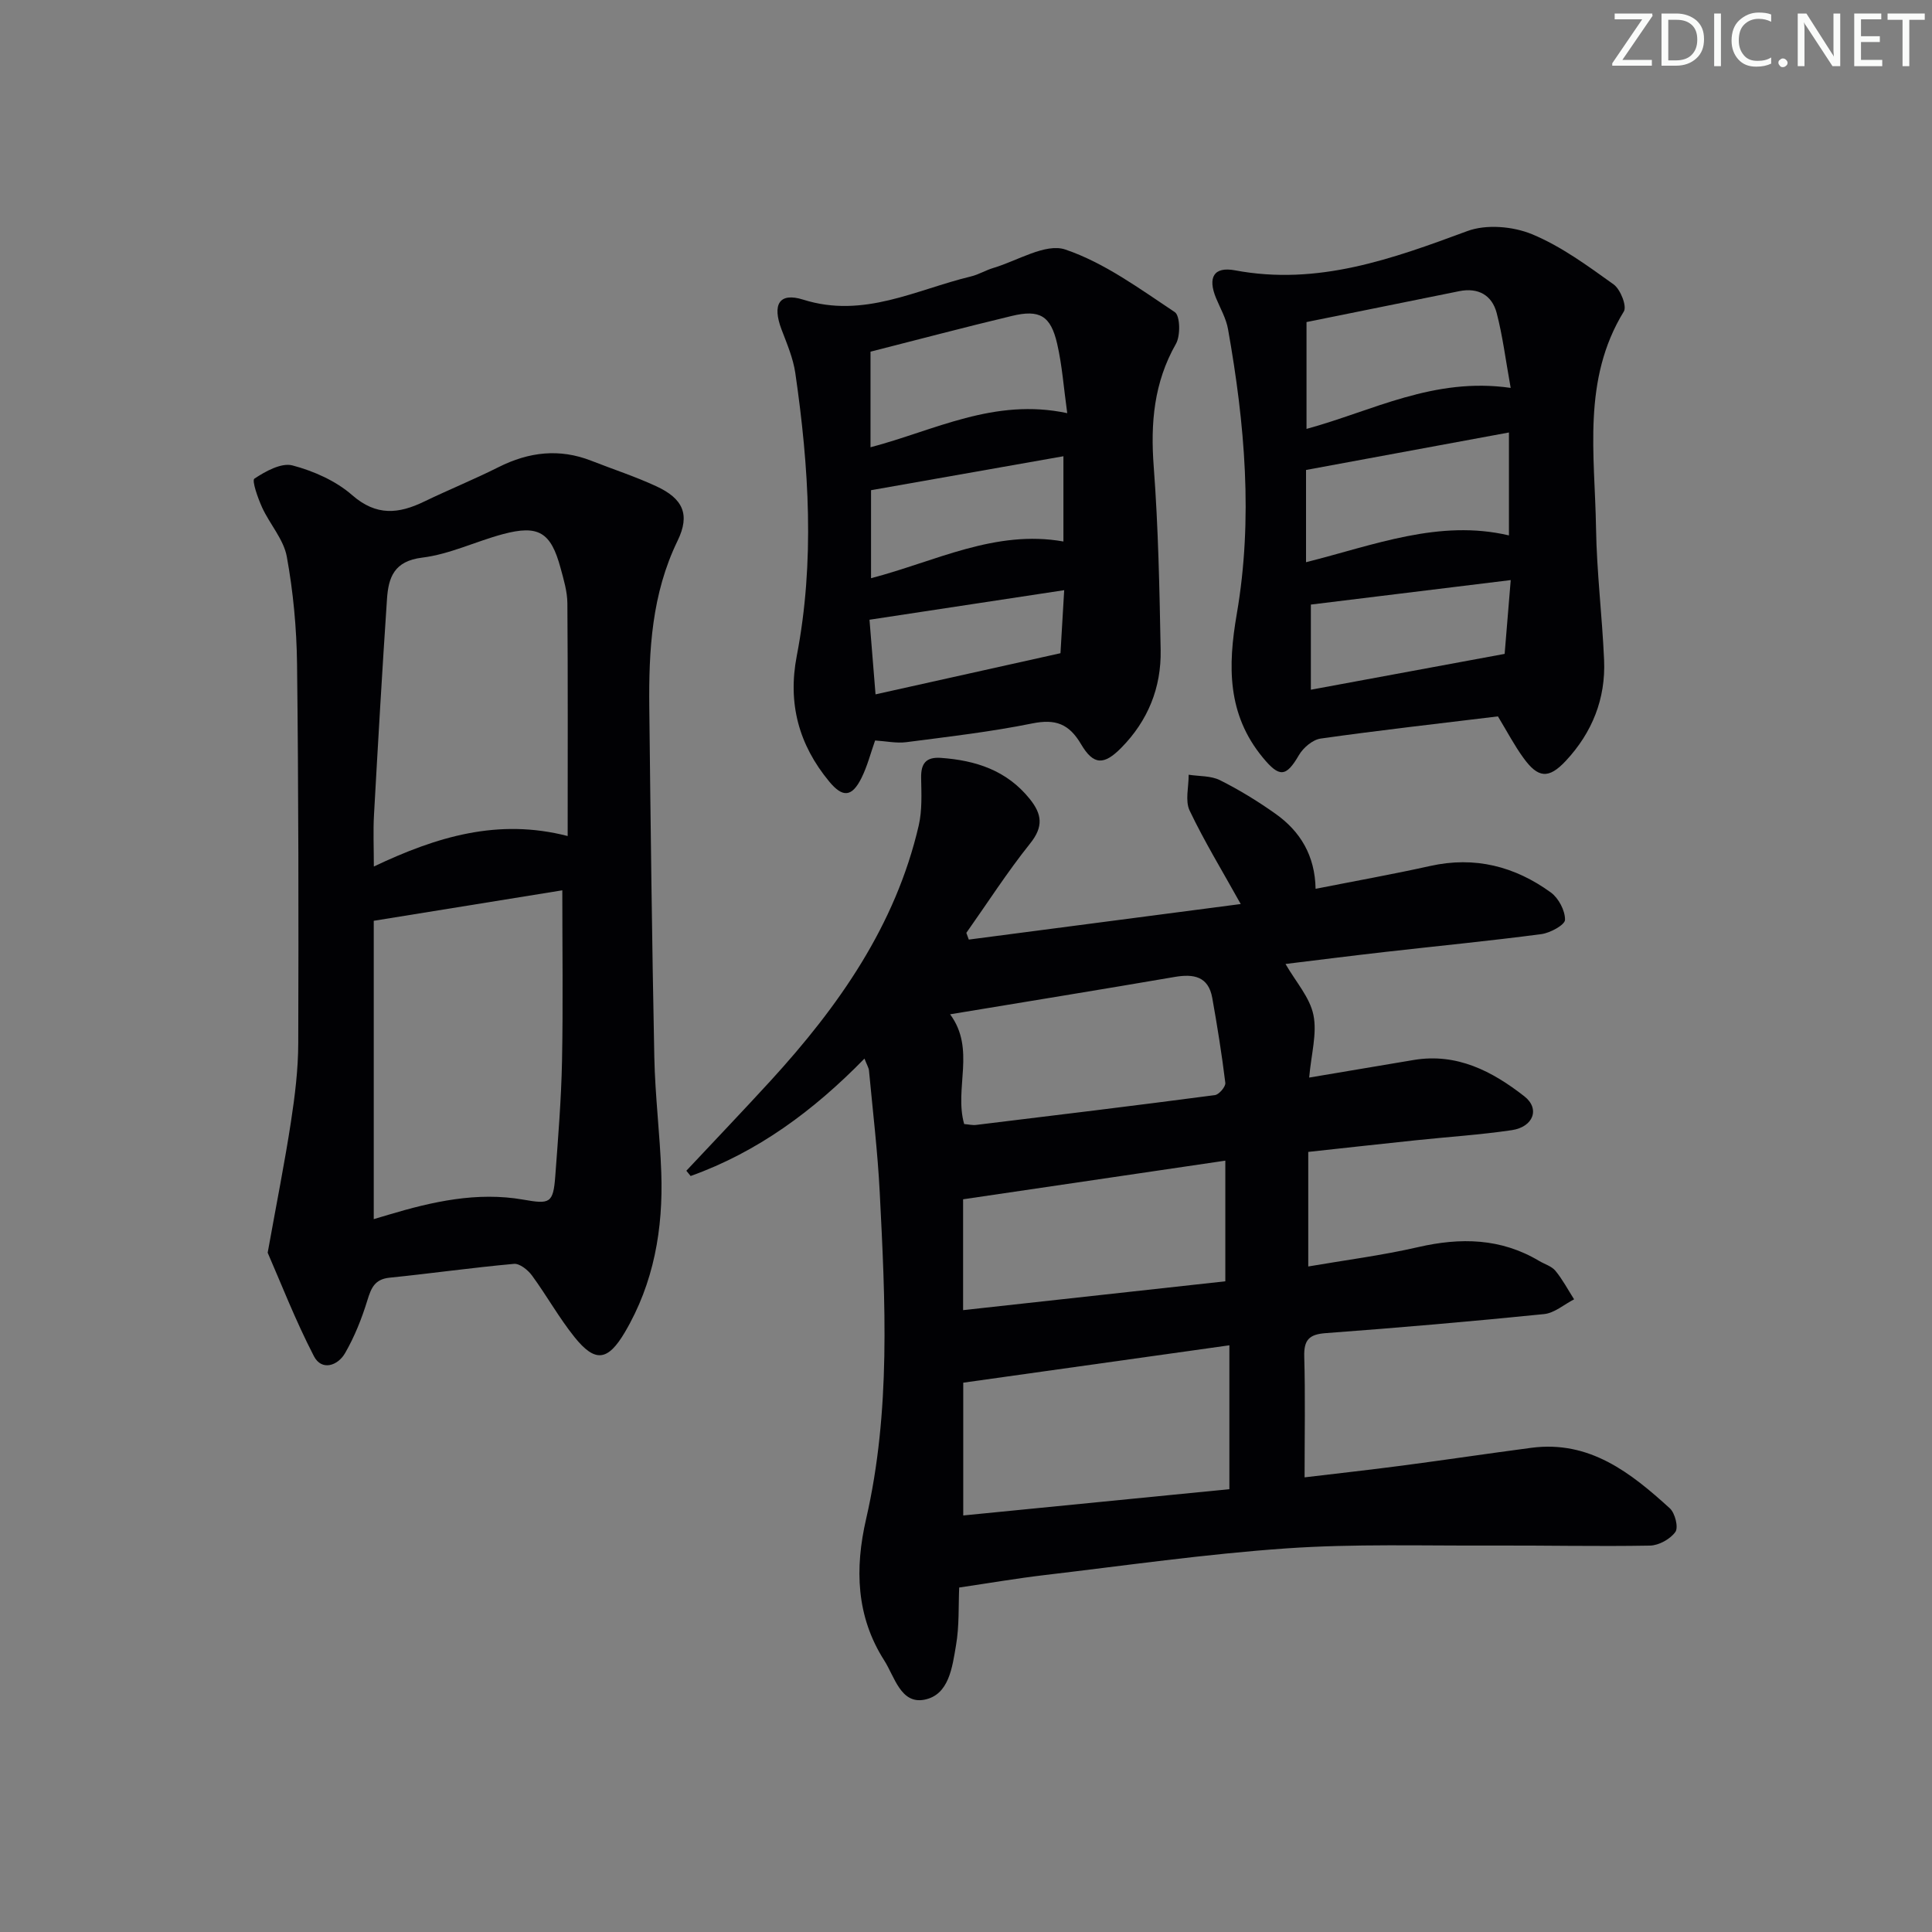 <svg enable-background="new 0 0 400 400" viewBox="0 0 400 400" xmlns="http://www.w3.org/2000/svg"><rect x="0" y="0" width="400" height="400" fill="#808080" stroke="none"/><g fill="#fafbfa"><path d="m342.2 3.2-6.3 9.2h6.1v1.2h-8.2v-.5l6.2-9.1h-5.7v-1.2h7.8v.4z"/><path d="m344 13.7v-10.9h3.1c1.6 0 3 .5 4.1 1.4 1.1 1 1.6 2.2 1.6 3.9s-.5 3-1.6 4-2.5 1.5-4.2 1.5h-3zm1.4-9.6v8.4h1.6c1.4 0 2.5-.4 3.2-1.1.8-.8 1.2-1.8 1.2-3.2s-.4-2.4-1.2-3.1-1.8-1-3.1-1z"/><path d="m356.3 2.8v10.9h-1.4v-10.9z"/><path d="m366.6 13.2c-.8.4-1.8.6-3 .6-1.6 0-2.8-.5-3.7-1.5s-1.4-2.3-1.4-3.9c0-1.7.5-3.2 1.6-4.2s2.4-1.6 4-1.6c1 0 1.9.1 2.6.4v1.5c-.8-.4-1.6-.6-2.6-.6-1.2 0-2.2.4-3 1.2s-1.1 1.9-1.1 3.3c0 1.3.4 2.3 1.1 3.1s1.6 1.1 2.8 1.1c1.1 0 2-.2 2.8-.7v1.3z"/><path d="m368.2 13c0-.3.1-.5.3-.6.2-.2.4-.3.6-.3.3 0 .5.1.7.3s.3.4.3.6-.1.5-.3.6c-.2.2-.4.3-.7.3s-.5-.1-.6-.3c-.2-.2-.3-.4-.3-.6z"/><path d="m381.1 13.7h-1.7l-5.5-8.4c-.2-.2-.3-.5-.4-.7 0 .2.1.8.1 1.5v7.6h-1.4v-10.9h1.8l5.3 8.3c.3.4.4.6.4.8 0-.3-.1-.8-.1-1.6v-7.5h1.4v10.9z"/><path d="m389.7 13.7h-5.8v-10.9h5.6v1.2h-4.2v3.5h3.9v1.2h-3.9v3.7h4.4z"/><path d="m398.4 4.1h-3.1v9.6h-1.4v-9.6h-3.1v-1.3h7.7v1.3z"/></g><path d="m178.98 219.17c-10.61 10.86-22.18 19.37-35.99 24.31-.3-.36-.59-.72-.89-1.09 5.83-6.22 11.72-12.38 17.48-18.67 14.05-15.37 25.83-32.1 30.63-52.8.73-3.17.56-6.58.5-9.88-.05-2.95.98-4.34 4.07-4.13 7.22.51 13.64 2.57 18.41 8.49 2.55 3.17 2.88 5.74.1 9.22-4.73 5.91-8.84 12.32-13.22 18.52.17.46.34.93.51 1.39 18.63-2.43 37.26-4.87 56.3-7.36-3.82-6.87-7.53-12.95-10.58-19.35-.97-2.04-.18-4.92-.2-7.42 2.18.34 4.6.19 6.48 1.13 4 2 7.86 4.37 11.51 6.96 5.1 3.62 8.16 8.61 8.29 15.53 8.18-1.62 15.99-3.01 23.73-4.73 9.24-2.06 17.53.08 24.98 5.49 1.6 1.17 2.96 3.75 2.93 5.66-.02 1.05-3.07 2.72-4.9 2.96-10.7 1.41-21.45 2.45-32.18 3.67-7.04.8-14.07 1.69-20.79 2.51 2.15 3.73 5.04 6.92 5.78 10.56.79 3.84-.46 8.11-.88 12.96 7.67-1.29 14.65-2.47 21.63-3.64 8.95-1.5 16.28 2.33 22.92 7.52 3.29 2.57 1.87 6.35-2.62 7.01-6.57.97-13.22 1.39-19.83 2.09-7.24.76-14.48 1.56-22.29 2.41v23.72c7.55-1.3 15.24-2.28 22.76-4.01 8.79-2.02 17.12-1.86 25.04 2.86 1.14.68 2.59 1.09 3.38 2.05 1.48 1.8 2.59 3.92 3.86 5.9-2.07 1.06-4.07 2.85-6.23 3.06-15.04 1.52-30.11 2.82-45.19 3.94-3.42.25-4.54 1.39-4.45 4.82.23 8.11.07 16.23.07 25.04 6.68-.8 13.51-1.55 20.33-2.45 8.89-1.17 17.75-2.5 26.64-3.67 12.03-1.57 20.55 5.16 28.65 12.53 1.08.99 1.82 3.95 1.15 4.89-1.05 1.48-3.42 2.79-5.25 2.83-10.99.2-21.98-.06-32.98-.01-14.12.06-28.29-.39-42.36.59-16.71 1.16-33.34 3.56-50 5.52-5.75.68-11.46 1.66-17.69 2.58-.17 3.74.04 7.94-.66 11.98-.77 4.48-1.43 10.28-6.58 11.25-4.86.92-6.13-4.76-8.27-8.12-5.84-9.14-6.12-19.05-3.76-29.31 5.14-22.35 3.97-44.99 2.82-67.6-.43-8.44-1.44-16.85-2.23-25.27-.07-.57-.43-1.13-.93-2.44zm75.55 59.36c-18.95 2.66-37.06 5.21-55.1 7.74v27.49c18.75-1.85 37.08-3.66 55.1-5.44 0-10.39 0-19.65 0-29.79zm-57.82-68.53c5.35 7.25.8 15.31 2.91 22.72.89.07 1.72.28 2.5.18 16.48-2 32.95-4 49.41-6.17.86-.11 2.25-1.75 2.16-2.53-.72-5.88-1.66-11.74-2.7-17.57-.8-4.5-3.86-5.04-7.81-4.36-15.32 2.63-30.67 5.11-46.47 7.73zm56.98 30.3c-18.46 2.72-36.23 5.34-54.29 8v22.95c18.42-2.03 36.44-4.01 54.29-5.97 0-8.81 0-16.57 0-24.98z" fill="#010104"/><path d="m55.42 259.36c1.87-10.4 3.53-18.7 4.81-27.05.83-5.41 1.51-10.91 1.52-16.37.08-26.16.06-52.31-.25-78.47-.09-7.43-.79-14.92-2.12-22.22-.65-3.57-3.51-6.7-5.1-10.16-.89-1.95-2.18-5.61-1.61-5.99 2.3-1.53 5.58-3.34 7.88-2.74 4.39 1.16 8.98 3.19 12.36 6.15 5.04 4.4 9.65 3.88 14.94 1.32 5.08-2.45 10.32-4.58 15.36-7.11 6.28-3.16 12.61-3.92 19.23-1.32 4.48 1.76 9.07 3.25 13.43 5.27 5.52 2.55 7.07 5.83 4.42 11.28-5.36 11.02-5.99 22.69-5.86 34.53.27 24.14.55 48.28 1.04 72.41.16 7.96 1.16 15.91 1.44 23.87.41 11.65-1.53 22.88-7.54 33.07-3.55 6.01-6.17 6.31-10.45.97-3.21-4.01-5.73-8.56-8.77-12.71-.84-1.15-2.55-2.53-3.74-2.42-8.6.77-17.15 1.99-25.74 2.86-3.08.31-3.82 2.11-4.61 4.69-1.16 3.77-2.65 7.52-4.61 10.92-1.51 2.63-4.85 3.76-6.46.64-3.85-7.44-6.89-15.29-9.57-21.42zm21.96-68.72v61.77c1.16-.34 2.09-.62 3.02-.9 9.12-2.73 18.37-4.81 27.93-3.14 5.47.96 6.21.81 6.63-4.82.59-7.94 1.24-15.89 1.4-23.85.23-11.73.06-23.47.06-35.37-12.67 2.04-25.69 4.15-39.04 6.31zm40.15-17.55c0-16.29.06-32.24-.06-48.19-.02-2.44-.76-4.9-1.41-7.29-2-7.42-4.56-9-11.95-7.02-5.61 1.5-11.02 4.17-16.7 4.86-5.84.71-6.99 4.12-7.29 8.59-1 14.89-1.86 29.8-2.69 44.7-.19 3.35-.03 6.72-.03 10.66 13.05-6.19 25.73-10.02 40.13-6.31z" fill="#010104"/><path d="m310.13 148.32c-12.32 1.5-24.53 2.87-36.69 4.59-1.66.23-3.6 1.88-4.5 3.41-2.67 4.59-4.05 4.7-7.5.51-7.38-8.95-7.24-18.95-5.38-29.71 3.4-19.71 1.67-39.41-1.81-58.97-.39-2.22-1.6-4.31-2.48-6.43-1.75-4.25-.51-6.58 3.93-5.75 17.13 3.22 32.51-2.36 48.1-8.13 3.91-1.45 9.42-.98 13.36.64 6.05 2.5 11.53 6.54 16.92 10.4 1.41 1.01 2.79 4.51 2.12 5.6-8.68 14.14-6 29.66-5.76 44.82.14 9.12 1.27 18.23 1.67 27.35.35 8.01-2.47 15.03-7.92 20.87-3.55 3.8-5.74 3.61-8.79-.62-1.83-2.51-3.3-5.32-5.27-8.58zm2.64-68.01c-1.06-5.87-1.66-10.77-2.9-15.51-.97-3.7-3.83-5.3-7.73-4.52-10.55 2.12-21.1 4.27-31.64 6.4v22.12c13.72-3.74 26.33-10.78 42.27-8.49zm-42.37 36.09c14.14-3.56 27.57-8.94 42.01-5.55 0-7.2 0-13.89 0-21.31-14.31 2.64-28.09 5.19-42.01 7.76zm41.12 18.98c.33-3.98.76-9.28 1.26-15.28-14.46 1.77-28.02 3.43-41.38 5.07v17.63c13.31-2.47 26.27-4.86 40.12-7.42z" fill="#010104"/><path d="m181.18 153.31c-.91 2.57-1.6 5.31-2.83 7.78-1.97 3.94-3.87 4.11-6.68.71-6.28-7.6-8.61-16.13-6.71-26 3.76-19.51 2.53-39.08-.3-58.57-.45-3.08-1.73-6.06-2.85-9.01-1.96-5.16-.52-7.76 4.49-6.18 12.52 3.95 23.32-2.06 34.7-4.8 1.6-.38 3.07-1.29 4.65-1.76 5.01-1.49 10.84-5.2 14.91-3.82 8.11 2.75 15.4 8.13 22.67 12.96 1.11.74 1.2 4.87.24 6.56-4.58 8.04-5.29 16.45-4.6 25.49.95 12.6 1.19 25.27 1.43 37.91.15 7.79-2.64 14.66-8.16 20.25-3.56 3.61-5.74 3.63-8.31-.74-2.51-4.26-5.31-5.28-10.12-4.31-8.6 1.74-17.36 2.75-26.08 3.88-2.04.26-4.19-.21-6.45-.35zm39.78-67.77c-.74-5.32-1.06-9.93-2.09-14.38-1.34-5.81-3.63-7.13-9.38-5.75-9.74 2.34-19.44 4.9-29.26 7.4v19.79c13.22-3.46 25.59-10.29 40.73-7.06zm-40.62 34.17c13.31-3.47 25.7-10.11 39.83-7.6 0-6.21 0-11.58 0-17.65-13.53 2.39-26.55 4.69-39.83 7.03zm39.99 2.48c-13.69 2.08-26.76 4.06-40.31 6.12.43 5.35.83 10.33 1.25 15.45 12.97-2.89 25.33-5.63 38.29-8.52.2-3.45.47-7.88.77-13.05z" fill="#010104"/></svg>